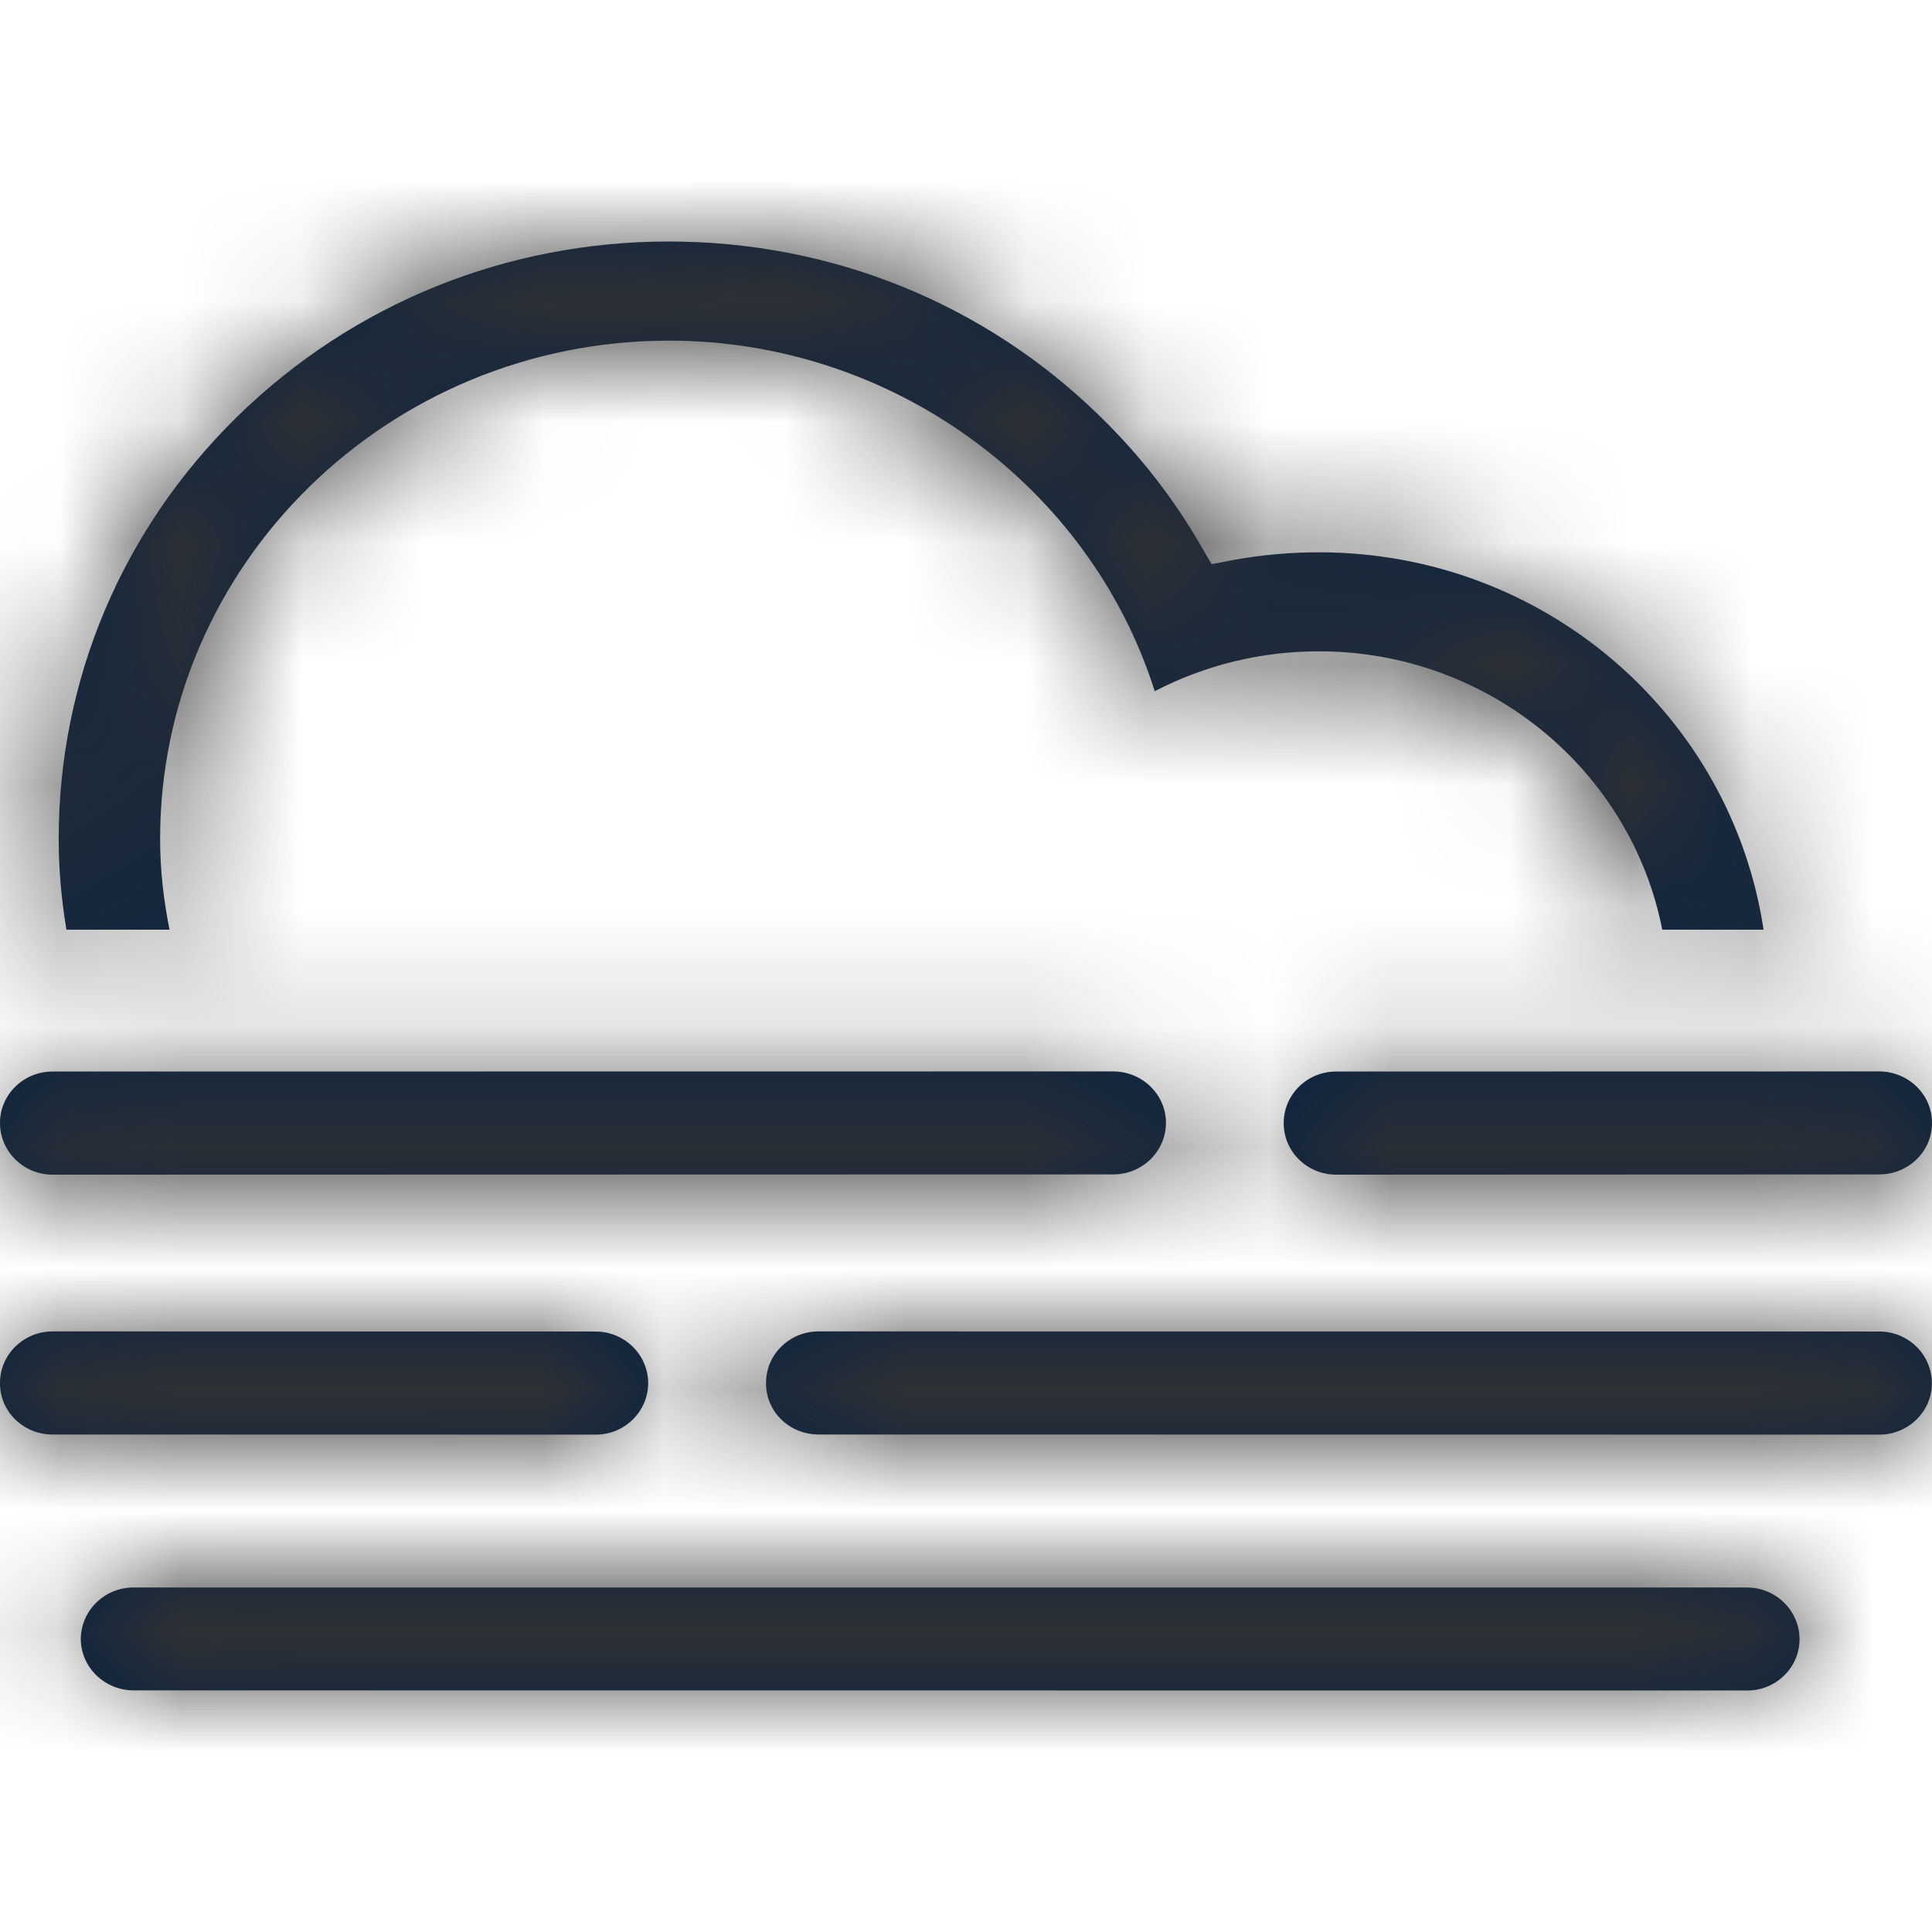 <?xml version="1.0" encoding="UTF-8"?>
<svg width="16px" height="16px" viewBox="0 0 16 16" version="1.1" xmlns="http://www.w3.org/2000/svg" xmlns:xlink="http://www.w3.org/1999/xlink">
    <title>Icons/16px/Weather/Fog</title>
    <defs>
        <path d="M14.471,13.147 C14.71,13.149 14.903,13.341 14.903,13.576 C14.903,13.81 14.707,14.001 14.469,14 L14.469,14 L1.105,13.999 C0.864,13.998 0.669,13.806 0.669,13.571 C0.672,13.337 0.866,13.146 1.107,13.147 L1.107,13.147 Z M6.78,11.026 L15.566,11.027 C15.807,11.029 15.999,11.221 15.999,11.456 C15.999,11.691 15.801,11.882 15.563,11.881 L15.563,11.881 L6.779,11.88 C6.535,11.879 6.341,11.688 6.344,11.452 C6.344,11.217 6.538,11.026 6.78,11.026 L6.78,11.026 Z M0.436,11.026 L4.935,11.027 C5.175,11.029 5.368,11.221 5.368,11.456 C5.366,11.691 5.172,11.882 4.932,11.881 L4.932,11.881 L0.433,11.88 C0.192,11.879 -0.003,11.688 3.33887228e-05,11.452 C3.33887228e-05,11.217 0.196,11.026 0.436,11.026 L0.436,11.026 Z M9.218,8.873 C9.459,8.873 9.656,9.064 9.656,9.298 C9.656,9.533 9.463,9.725 9.22,9.726 L0.434,9.728 C0.197,9.728 0,9.537 0,9.302 C-0.002,9.068 0.192,8.875 0.433,8.874 L9.218,8.873 Z M15.562,8.873 C15.803,8.873 16,9.064 16,9.298 C16.002,9.533 15.807,9.725 15.564,9.726 L11.066,9.728 C10.825,9.728 10.631,9.537 10.631,9.302 C10.63,9.068 10.822,8.875 11.063,8.874 L15.562,8.873 Z M5.541,2 C6.889,2 8.158,2.515 9.111,3.449 C9.436,3.766 9.713,4.12 9.936,4.504 L9.936,4.504 L10.034,4.672 L10.228,4.635 C10.458,4.594 10.689,4.574 10.922,4.574 C12.799,4.574 14.339,5.934 14.605,7.699 L14.605,7.699 L13.766,7.699 C13.509,6.388 12.334,5.394 10.922,5.394 C10.442,5.394 9.98,5.508 9.563,5.724 C9.024,4.022 7.389,2.821 5.541,2.821 C3.216,2.821 1.326,4.673 1.326,6.948 C1.326,7.206 1.355,7.455 1.404,7.699 L1.404,7.699 L0.55,7.699 C0.509,7.452 0.486,7.203 0.486,6.948 C0.486,5.627 1.012,4.384 1.966,3.449 C2.922,2.515 4.189,2 5.541,2 Z" id="path-1"></path>
    </defs>
    <g id="Icons/16px/Weather/Fog" stroke="none" stroke-width="1" fill="none" fill-rule="evenodd">
        <mask id="mask-2" fill="white">
            <use xlink:href="#path-1"></use>
        </mask>
        <use id="Mask" fill="#0C2340" fill-rule="nonzero" xlink:href="#path-1"></use>
        <g id="Group" mask="url(#mask-2)" fill="#333333">
            <g id="Color/Grayscale/80%">
                <rect id="Rectangle" x="0" y="0" width="16" height="16"></rect>
            </g>
        </g>
    </g>
</svg>